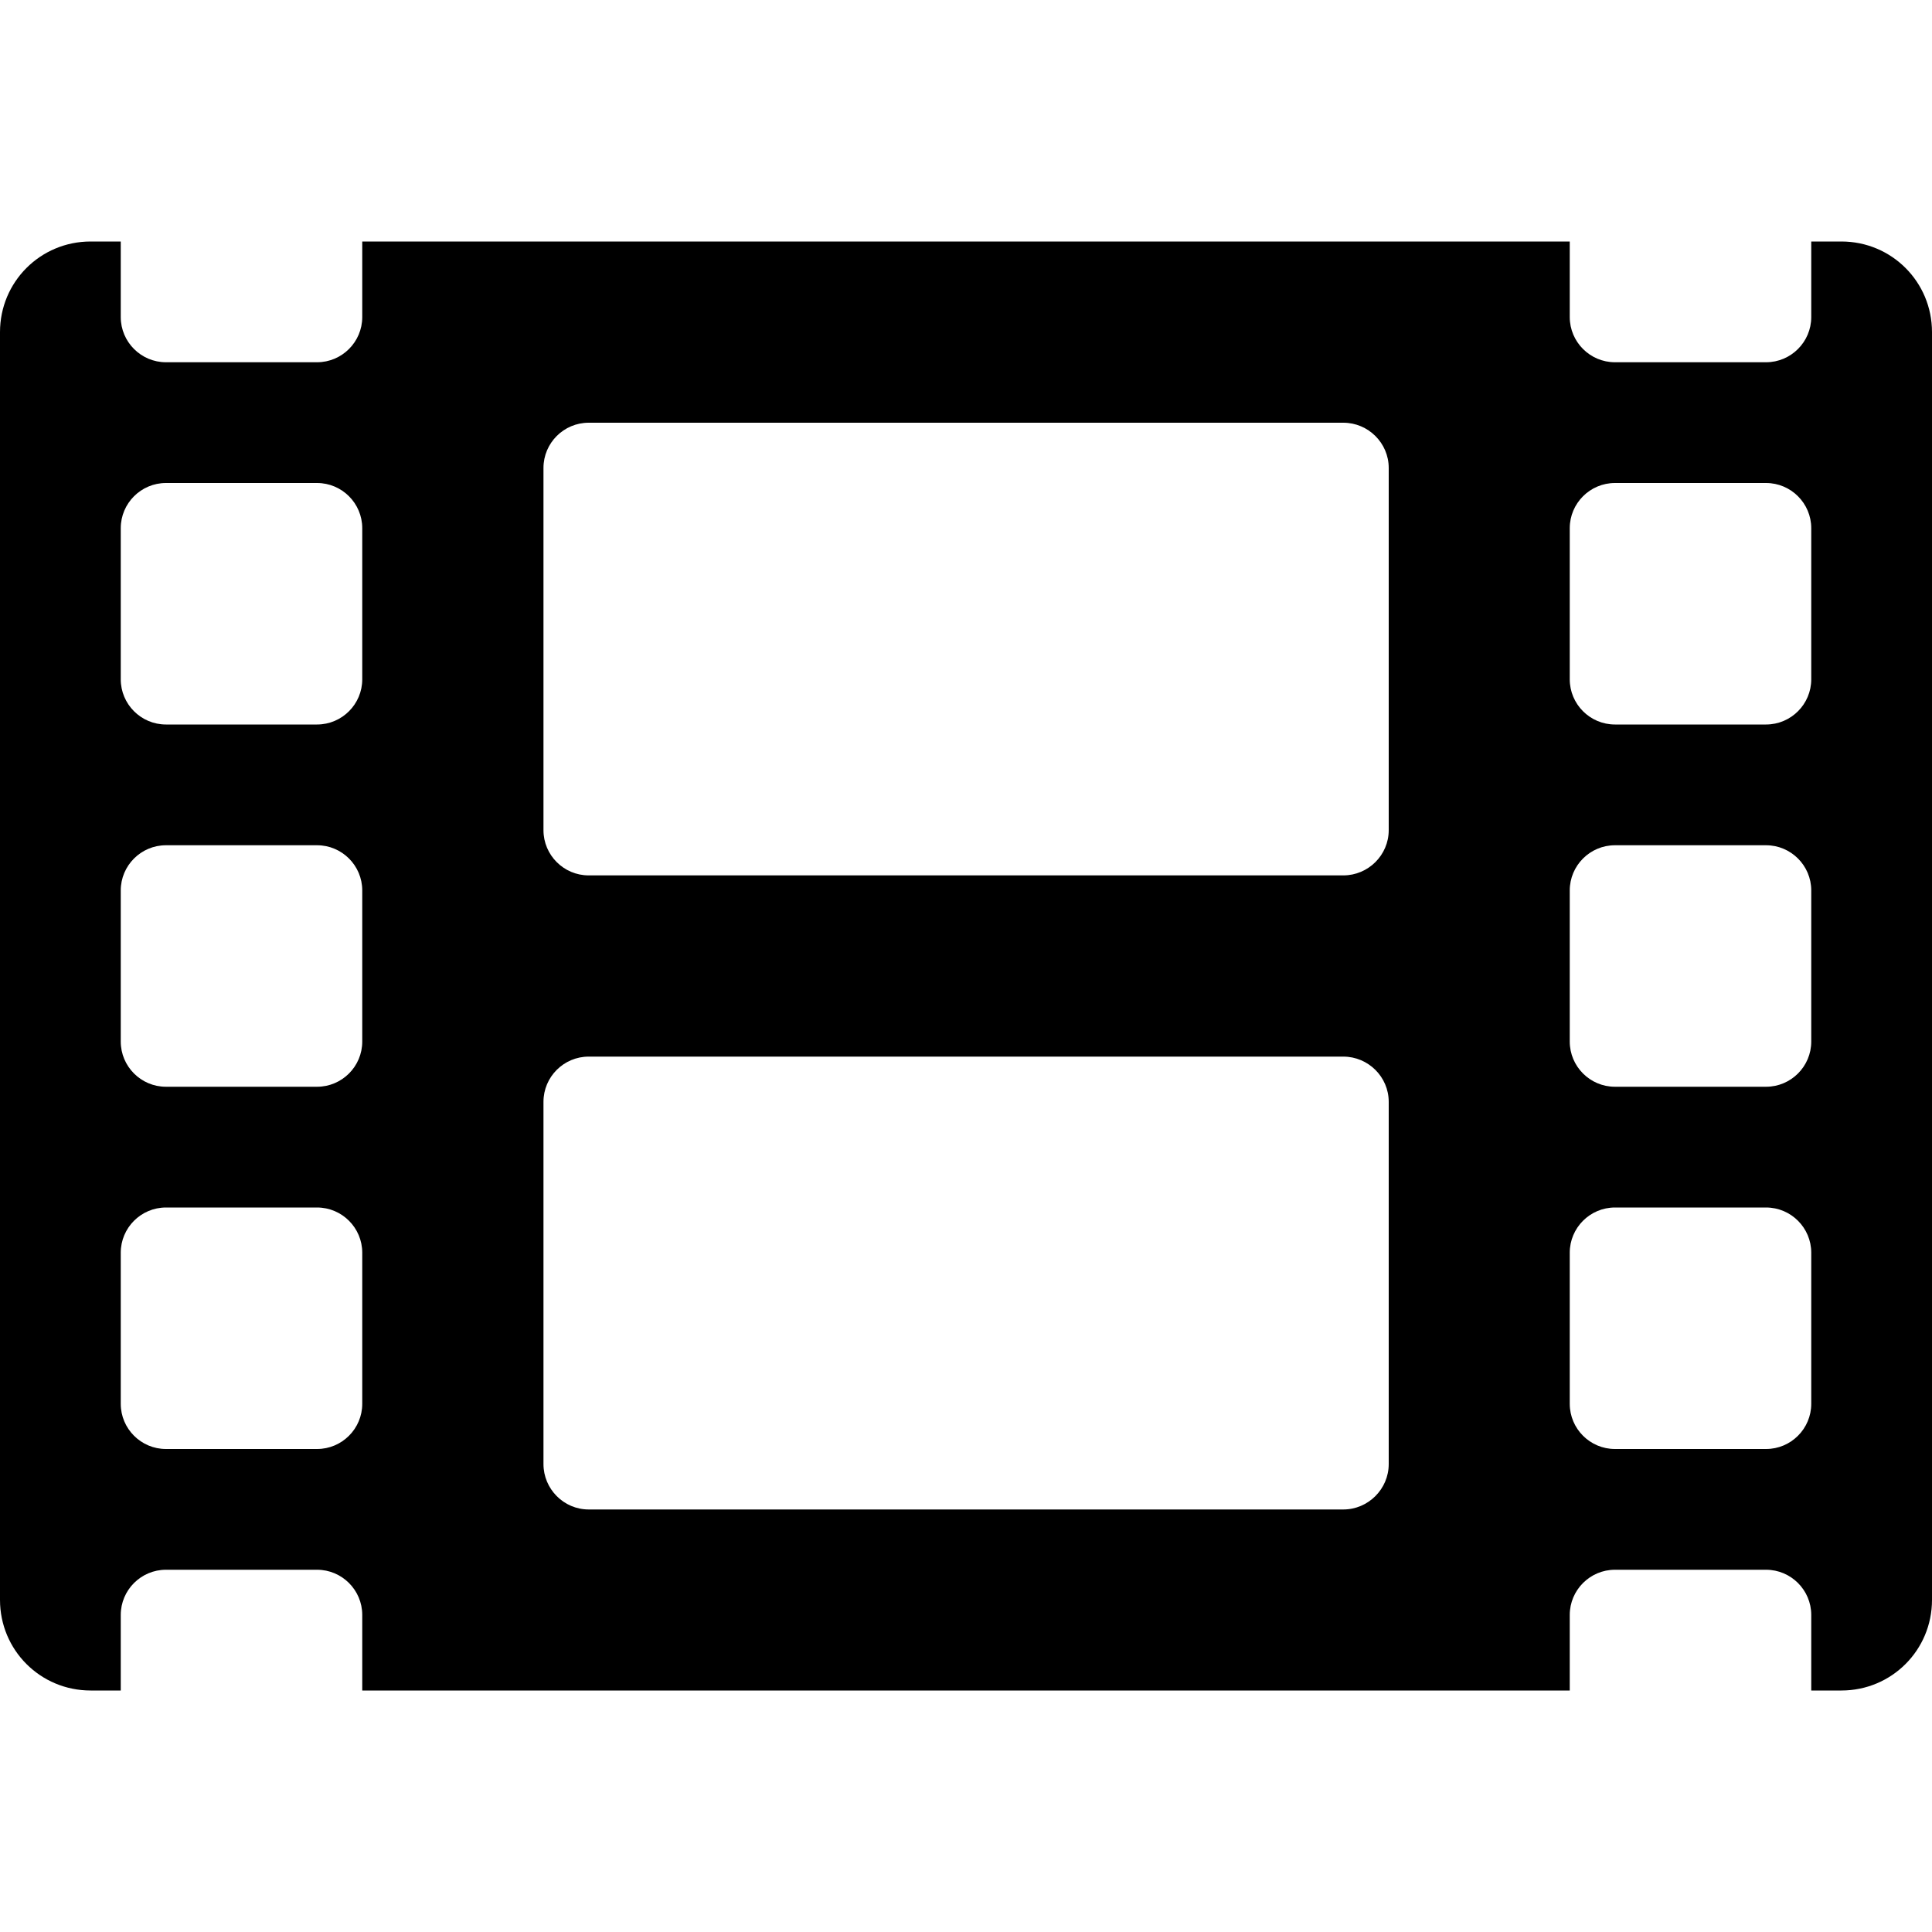 <svg height="1000" width="1000" xmlns="http://www.w3.org/2000/svg"><path d="M953.1 125c26 0 46.9 20.9 46.9 46.9v656.2c0 26 -20.9 46.9 -46.9 46.9h-15.6v-39.1c0 -12.9 -10.5 -23.4 -23.4 -23.4h-78.2c-12.9 0 -23.4 10.5 -23.4 23.4V875h-625v-39.1c0 -12.9 -10.5 -23.4 -23.4 -23.4H85.9C73 812.5 62.5 823 62.5 835.9V875H46.9C20.9 875 0 854.1 0 828.1V171.9C0 145.9 20.9 125 46.9 125h15.6v39.1c0 12.9 10.5 23.4 23.4 23.4h78.2c12.9 0 23.4 -10.5 23.4 -23.4V125h625v39.1c0 12.9 10.5 23.4 23.4 23.4h78.2c12.9 0 23.4 -10.5 23.4 -23.4V125h15.6zM187.5 726.6v-78.2C187.5 635.5 177 625 164.1 625H85.9C73 625 62.5 635.5 62.5 648.4v78.2c0 12.9 10.5 23.4 23.4 23.4h78.2c12.9 0 23.4 -10.5 23.4 -23.4zm0 -187.5v-78.2c0 -12.9 -10.5 -23.4 -23.4 -23.4H85.9C73 437.5 62.5 448 62.5 460.9v78.2c0 12.9 10.5 23.4 23.4 23.4h78.2c12.9 0 23.4 -10.5 23.4 -23.4zm0 -187.5v-78.2C187.5 260.5 177 250 164.1 250H85.9C73 250 62.5 260.5 62.5 273.4v78.2c0 12.9 10.5 23.4 23.4 23.4h78.2c12.9 0 23.4 -10.5 23.4 -23.4zm531.3 406.2V570.3c0 -12.9 -10.6 -23.4 -23.5 -23.4H304.7c-12.9 0 -23.4 10.5 -23.4 23.4v187.5c0 12.9 10.5 23.5 23.4 23.5h390.6c12.9 0 23.5 -10.6 23.5 -23.5zm0 -328.1V242.2c0 -12.9 -10.6 -23.4 -23.5 -23.4H304.7c-12.9 0 -23.4 10.5 -23.4 23.4v187.5c0 12.9 10.5 23.4 23.4 23.4h390.6c12.9 0 23.5 -10.5 23.5 -23.4zm218.7 296.9v-78.2C937.5 635.5 927 625 914.1 625h-78.2c-12.9 0 -23.4 10.5 -23.4 23.4v78.2c0 12.9 10.5 23.4 23.4 23.4h78.2c12.9 0 23.4 -10.5 23.4 -23.4zm0 -187.5v-78.2c0 -12.9 -10.5 -23.4 -23.4 -23.4h-78.2c-12.9 0 -23.4 10.5 -23.4 23.4v78.2c0 12.9 10.5 23.4 23.4 23.4h78.2c12.9 0 23.4 -10.5 23.4 -23.4zm0 -187.5v-78.2C937.5 260.5 927 250 914.1 250h-78.2c-12.9 0 -23.4 10.5 -23.4 23.4v78.2c0 12.9 10.5 23.4 23.4 23.4h78.2c12.9 0 23.4 -10.5 23.4 -23.4z"/></svg>